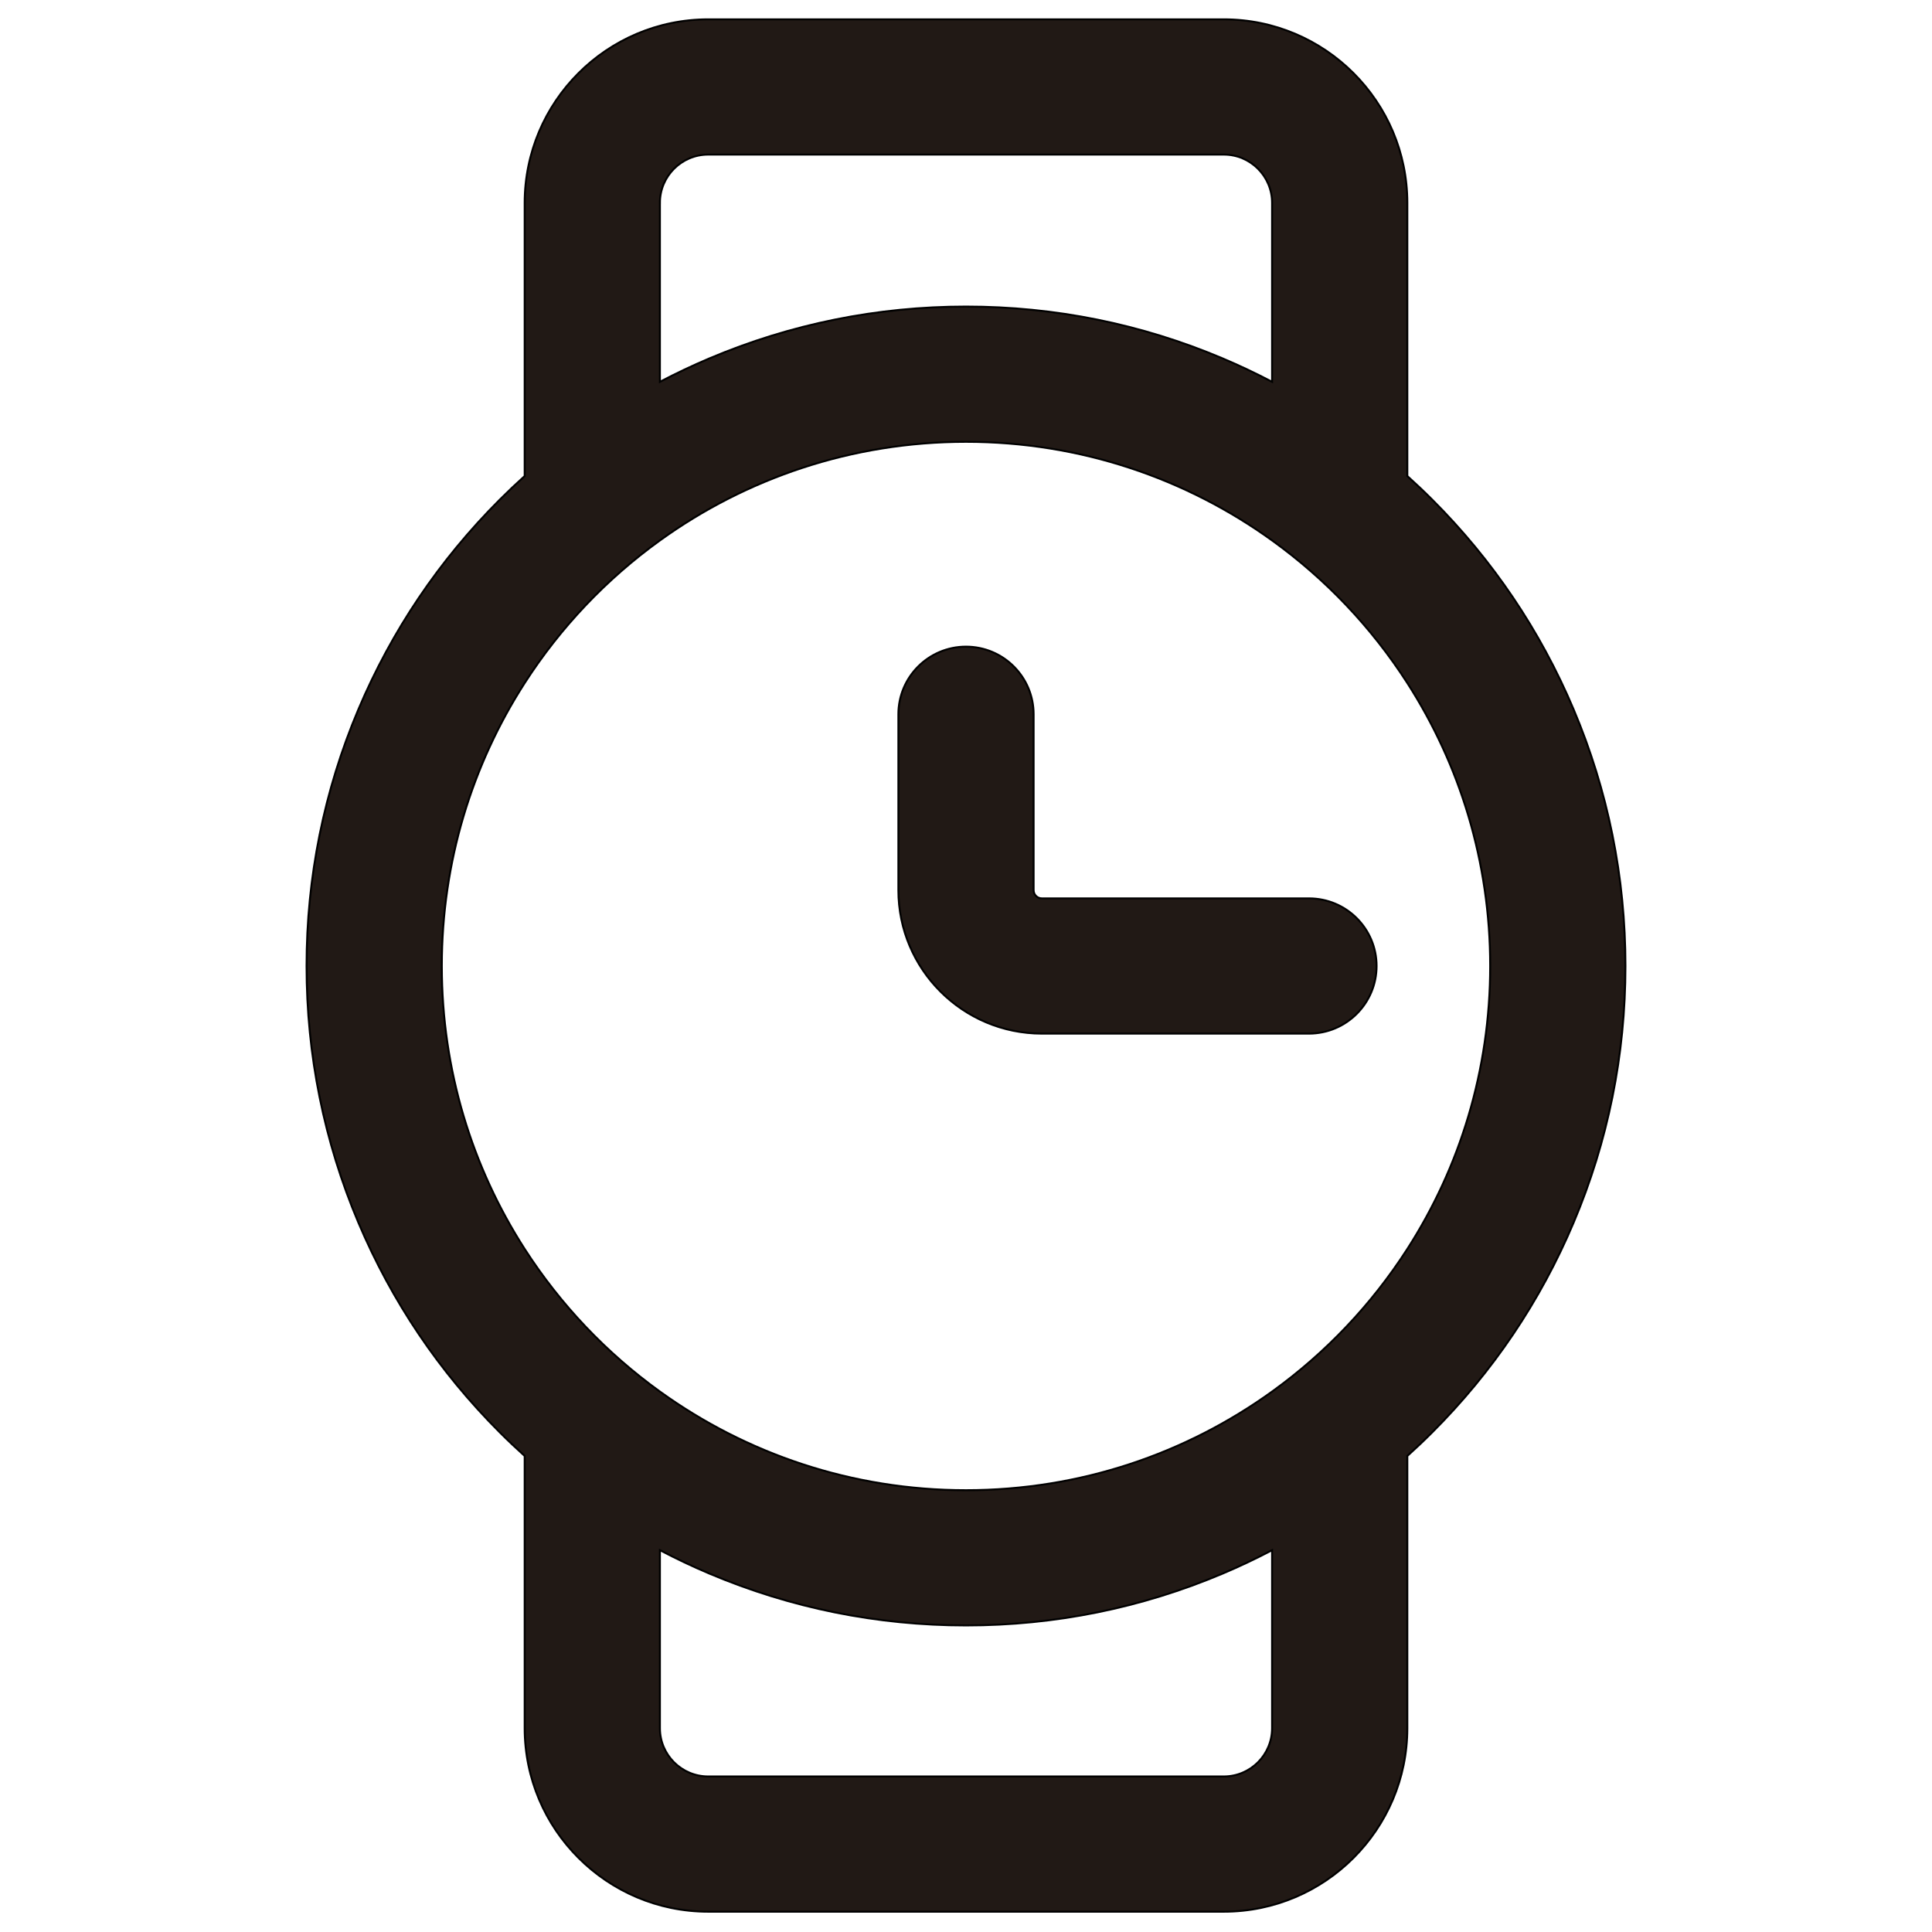 <?xml version="1.0" encoding="iso-8859-1"?>
<!-- Generator: Adobe Illustrator 18.0.0, SVG Export Plug-In . SVG Version: 6.00 Build 0)  -->
<!DOCTYPE svg PUBLIC "-//W3C//DTD SVG 1.1//EN" "http://www.w3.org/Graphics/SVG/1.1/DTD/svg11.dtd">
<svg version="1.1" id="Capa_1" xmlns="http://www.w3.org/2000/svg" xmlns:xlink="http://www.w3.org/1999/xlink" x="0px" y="0px"
	 viewBox="0 0 1000 1000" style="enable-background:new 0 0 1000 1000;" xml:space="preserve">
<path style="fill:#211915;stroke:#000000;stroke-miterlimit:10;" d="M741.35,258.649c-4.211-4.211-8.524-8.291-12.92-12.258V105.009
	c0-52.383-42.617-95-95-95H366.57c-52.383,0-95,42.617-95,95v141.384c-4.396,3.966-8.708,8.046-12.92,12.257
	c-31.324,31.324-55.924,67.819-73.119,108.472C167.714,409.246,158.68,453.953,158.68,500s9.034,90.754,26.851,132.879
	c17.195,40.652,41.795,77.147,73.119,108.471c4.211,4.212,8.524,8.291,12.92,12.258v140.884c0,52.383,42.617,95,95,95h266.86
	c52.383,0,95-42.617,95-95V753.607c4.396-3.967,8.708-8.046,12.92-12.258c31.324-31.323,55.924-67.818,73.119-108.471
	C832.286,590.754,841.32,546.047,841.32,500s-9.034-90.754-26.851-132.879C797.274,326.469,772.674,289.974,741.35,258.649z
	 M728.43,646.461c-18.496,28.788-42.292,53.841-70,73.806c-44.578,32.12-99.29,51.054-158.43,51.054
	c-59.141,0-113.852-18.934-158.43-51.054c-27.708-19.965-51.504-45.018-70-73.806c-27.144-42.248-42.89-92.515-42.89-146.461
	s15.746-104.213,42.89-146.461c18.496-28.788,42.292-53.841,70-73.806c44.578-32.12,99.29-51.054,158.43-51.054
	c59.141,0,113.852,18.934,158.43,51.054c27.708,19.964,51.504,45.018,70,73.806c27.144,42.248,42.89,92.515,42.89,146.461
	S755.574,604.213,728.43,646.461z M341.57,105.009c0-13.808,11.193-25,25-25h266.86c13.807,0,25,11.192,25,25v92.617
	c-8.324-4.36-16.836-8.408-25.551-12.095C590.754,167.714,546.047,158.68,500,158.68s-90.754,9.034-132.879,26.852
	c-8.716,3.687-17.228,7.734-25.552,12.095v-92.618H341.57z M658.43,894.491c0,13.807-11.193,25-25,25H366.57
	c-13.807,0-25-11.193-25-25v-92.117c8.324,4.36,16.836,8.408,25.552,12.095C409.246,832.286,453.953,841.32,500,841.32
	s90.754-9.034,132.879-26.852c8.716-3.687,17.228-7.734,25.551-12.095L658.43,894.491L658.43,894.491z"/>
<path style="fill:#211915;stroke:#000000;stroke-miterlimit:10;" d="M677.519,465H658.43H539.257c-2.347,0-4.257-1.909-4.257-4.257
	v-91.038c0-19.33-15.67-35-35-35s-35,15.67-35,35v91.038C465,501.688,498.311,535,539.257,535H658.43h19.088c19.33,0,35-15.67,35-35
	S696.848,465,677.519,465z"/>
</svg>
